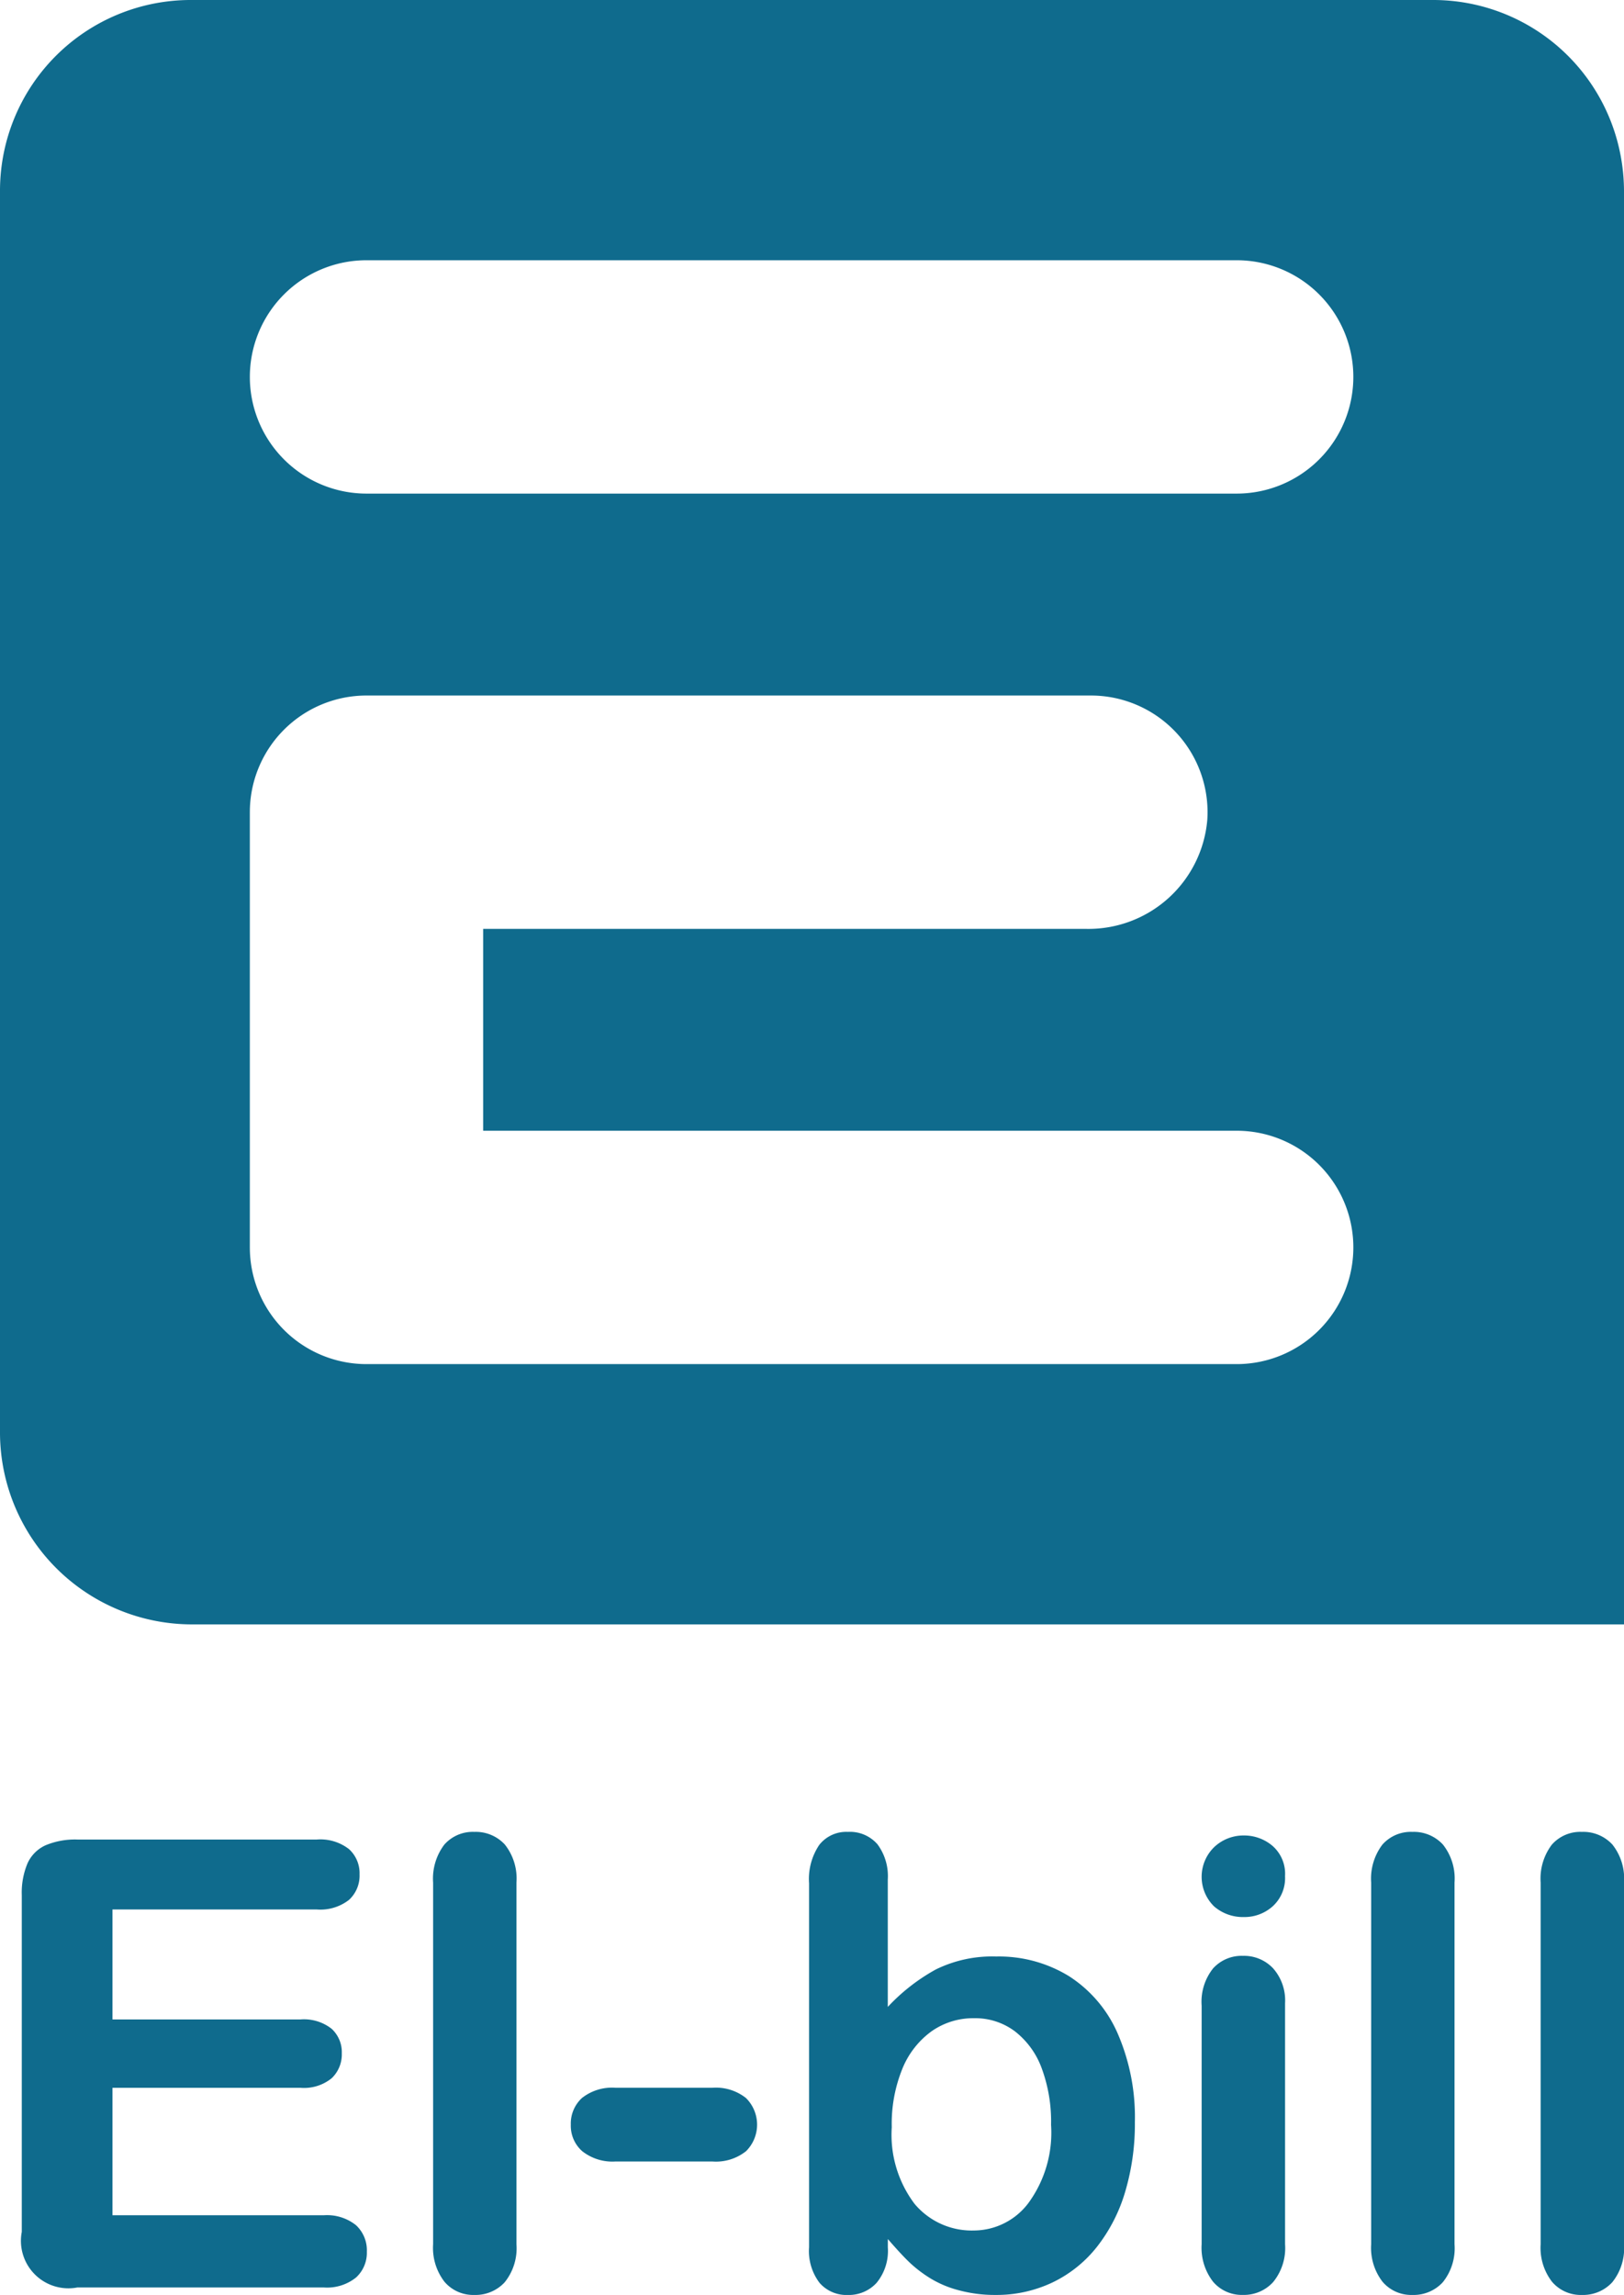 <svg xmlns="http://www.w3.org/2000/svg" width="98.049" height="138.52" viewBox="0 0 98.049 138.52">
  <g id="Group_234" data-name="Group 234" transform="translate(-112.043 -99.389)">
    <path id="Path_54" data-name="Path 54" d="M209.893,108.807a11.512,11.512,0,0,0-11.315-9.418h-75.02A11.514,11.514,0,0,0,112.043,110.9v75.02a11.594,11.594,0,0,0,11.515,11.515h86.534V110.9A11.581,11.581,0,0,0,209.893,108.807Zm-16.142,65.875a7.043,7.043,0,0,1-7.043,7.043H134.17a7.043,7.043,0,0,1-7.043-7.043h0V148.413a7.043,7.043,0,0,1,7.043-7.043h43.736a7.043,7.043,0,0,1,7.027,7.512,7.2,7.2,0,0,1-7.269,6.574H141.213v12.183h45.495a7.043,7.043,0,0,1,7.043,7.043Zm-7.043-45.5H134.17a7.042,7.042,0,1,1,0-14.085h52.538a7.042,7.042,0,1,1,0,14.085Z" fill="#0f6b8d"/>
    <g id="Group_233" data-name="Group 233">
      <g id="Group_232" data-name="Group 232">
        <path id="Path_55" data-name="Path 55" d="M131.168,214.643H118.834v6.637H130.19a2.7,2.7,0,0,1,1.872.562,1.914,1.914,0,0,1,.617,1.484,1.984,1.984,0,0,1-.608,1.5,2.643,2.643,0,0,1-1.881.581H118.834V233.1h12.757a2.8,2.8,0,0,1,1.946.6,2.059,2.059,0,0,1,.654,1.6,2.015,2.015,0,0,1-.654,1.558,2.792,2.792,0,0,1-1.946.6H116.714a2.867,2.867,0,0,1-3.356-3.355V213.776a4.561,4.561,0,0,1,.35-1.926,2.182,2.182,0,0,1,1.1-1.088,4.62,4.62,0,0,1,1.909-.341h14.454a2.807,2.807,0,0,1,1.945.581,1.962,1.962,0,0,1,.635,1.521,1.983,1.983,0,0,1-.635,1.539A2.812,2.812,0,0,1,131.168,214.643Z" fill="#0f6b8d"/>
        <path id="Path_56" data-name="Path 56" d="M138.192,234.849V213.02a3.4,3.4,0,0,1,.672-2.286,2.285,2.285,0,0,1,1.817-.774,2.38,2.38,0,0,1,1.843.765,3.3,3.3,0,0,1,.7,2.295v21.829a3.27,3.27,0,0,1-.71,2.295,2.389,2.389,0,0,1-1.834.765,2.272,2.272,0,0,1-1.8-.793A3.344,3.344,0,0,1,138.192,234.849Z" fill="#0f6b8d"/>
        <path id="Path_57" data-name="Path 57" d="M155.042,229.853h-5.826a2.935,2.935,0,0,1-2.018-.618,2.04,2.04,0,0,1-.692-1.6,2.091,2.091,0,0,1,.673-1.613,2.927,2.927,0,0,1,2.037-.617h5.826a2.925,2.925,0,0,1,2.037.617,2.259,2.259,0,0,1,.009,3.208A2.918,2.918,0,0,1,155.042,229.853Z" fill="#0f6b8d"/>
        <path id="Path_58" data-name="Path 58" d="M165.643,212.836v7.688a11.656,11.656,0,0,1,2.895-2.258,7.7,7.7,0,0,1,3.65-.784,8.08,8.08,0,0,1,4.4,1.189,7.805,7.805,0,0,1,2.931,3.448,12.682,12.682,0,0,1,1.042,5.355,14.355,14.355,0,0,1-.581,4.194,9.938,9.938,0,0,1-1.687,3.31,7.614,7.614,0,0,1-2.682,2.166,7.855,7.855,0,0,1-3.475.765,8.315,8.315,0,0,1-2.185-.277,6.365,6.365,0,0,1-1.742-.728,7.822,7.822,0,0,1-1.226-.931q-.507-.479-1.337-1.438v.5a3.038,3.038,0,0,1-.682,2.148,2.273,2.273,0,0,1-1.733.728,2.151,2.151,0,0,1-1.705-.728,3.174,3.174,0,0,1-.636-2.148V213.057a3.68,3.68,0,0,1,.617-2.313,2.069,2.069,0,0,1,1.724-.784,2.2,2.2,0,0,1,1.788.747A3.221,3.221,0,0,1,165.643,212.836Zm.24,14.952a6.926,6.926,0,0,0,1.373,4.618,4.5,4.5,0,0,0,3.6,1.613,4.137,4.137,0,0,0,3.272-1.65,7.2,7.2,0,0,0,1.373-4.729,9.277,9.277,0,0,0-.571-3.429,4.985,4.985,0,0,0-1.622-2.221,3.989,3.989,0,0,0-2.452-.784,4.371,4.371,0,0,0-2.563.784,5.2,5.2,0,0,0-1.77,2.267A8.821,8.821,0,0,0,165.883,227.788Z" fill="#0f6b8d"/>
        <path id="Path_59" data-name="Path 59" d="M187.14,215.1a2.654,2.654,0,0,1-1.8-.646,2.5,2.5,0,0,1,.019-3.585,2.57,2.57,0,0,1,1.779-.692,2.638,2.638,0,0,1,1.733.627,2.235,2.235,0,0,1,.756,1.825,2.3,2.3,0,0,1-.738,1.816A2.55,2.55,0,0,1,187.14,215.1Zm2.489,5.2v14.547a3.246,3.246,0,0,1-.72,2.286,2.381,2.381,0,0,1-1.825.774,2.271,2.271,0,0,1-1.8-.793,3.344,3.344,0,0,1-.692-2.267v-14.4a3.23,3.23,0,0,1,.692-2.249,2.323,2.323,0,0,1,1.8-.756,2.408,2.408,0,0,1,1.825.756A2.923,2.923,0,0,1,189.629,220.3Z" fill="#0f6b8d"/>
        <path id="Path_60" data-name="Path 60" d="M194.827,234.849V213.02a3.4,3.4,0,0,1,.673-2.286,2.284,2.284,0,0,1,1.816-.774,2.382,2.382,0,0,1,1.844.765,3.3,3.3,0,0,1,.7,2.295v21.829a3.27,3.27,0,0,1-.709,2.295,2.389,2.389,0,0,1-1.835.765,2.271,2.271,0,0,1-1.8-.793A3.344,3.344,0,0,1,194.827,234.849Z" fill="#0f6b8d"/>
        <path id="Path_61" data-name="Path 61" d="M205.059,234.849V213.02a3.4,3.4,0,0,1,.673-2.286,2.284,2.284,0,0,1,1.816-.774,2.382,2.382,0,0,1,1.844.765,3.3,3.3,0,0,1,.7,2.295v21.829a3.27,3.27,0,0,1-.709,2.295,2.389,2.389,0,0,1-1.835.765,2.271,2.271,0,0,1-1.8-.793A3.344,3.344,0,0,1,205.059,234.849Z" fill="#0f6b8d"/>
      </g>
    </g>
  </g>
</svg>
